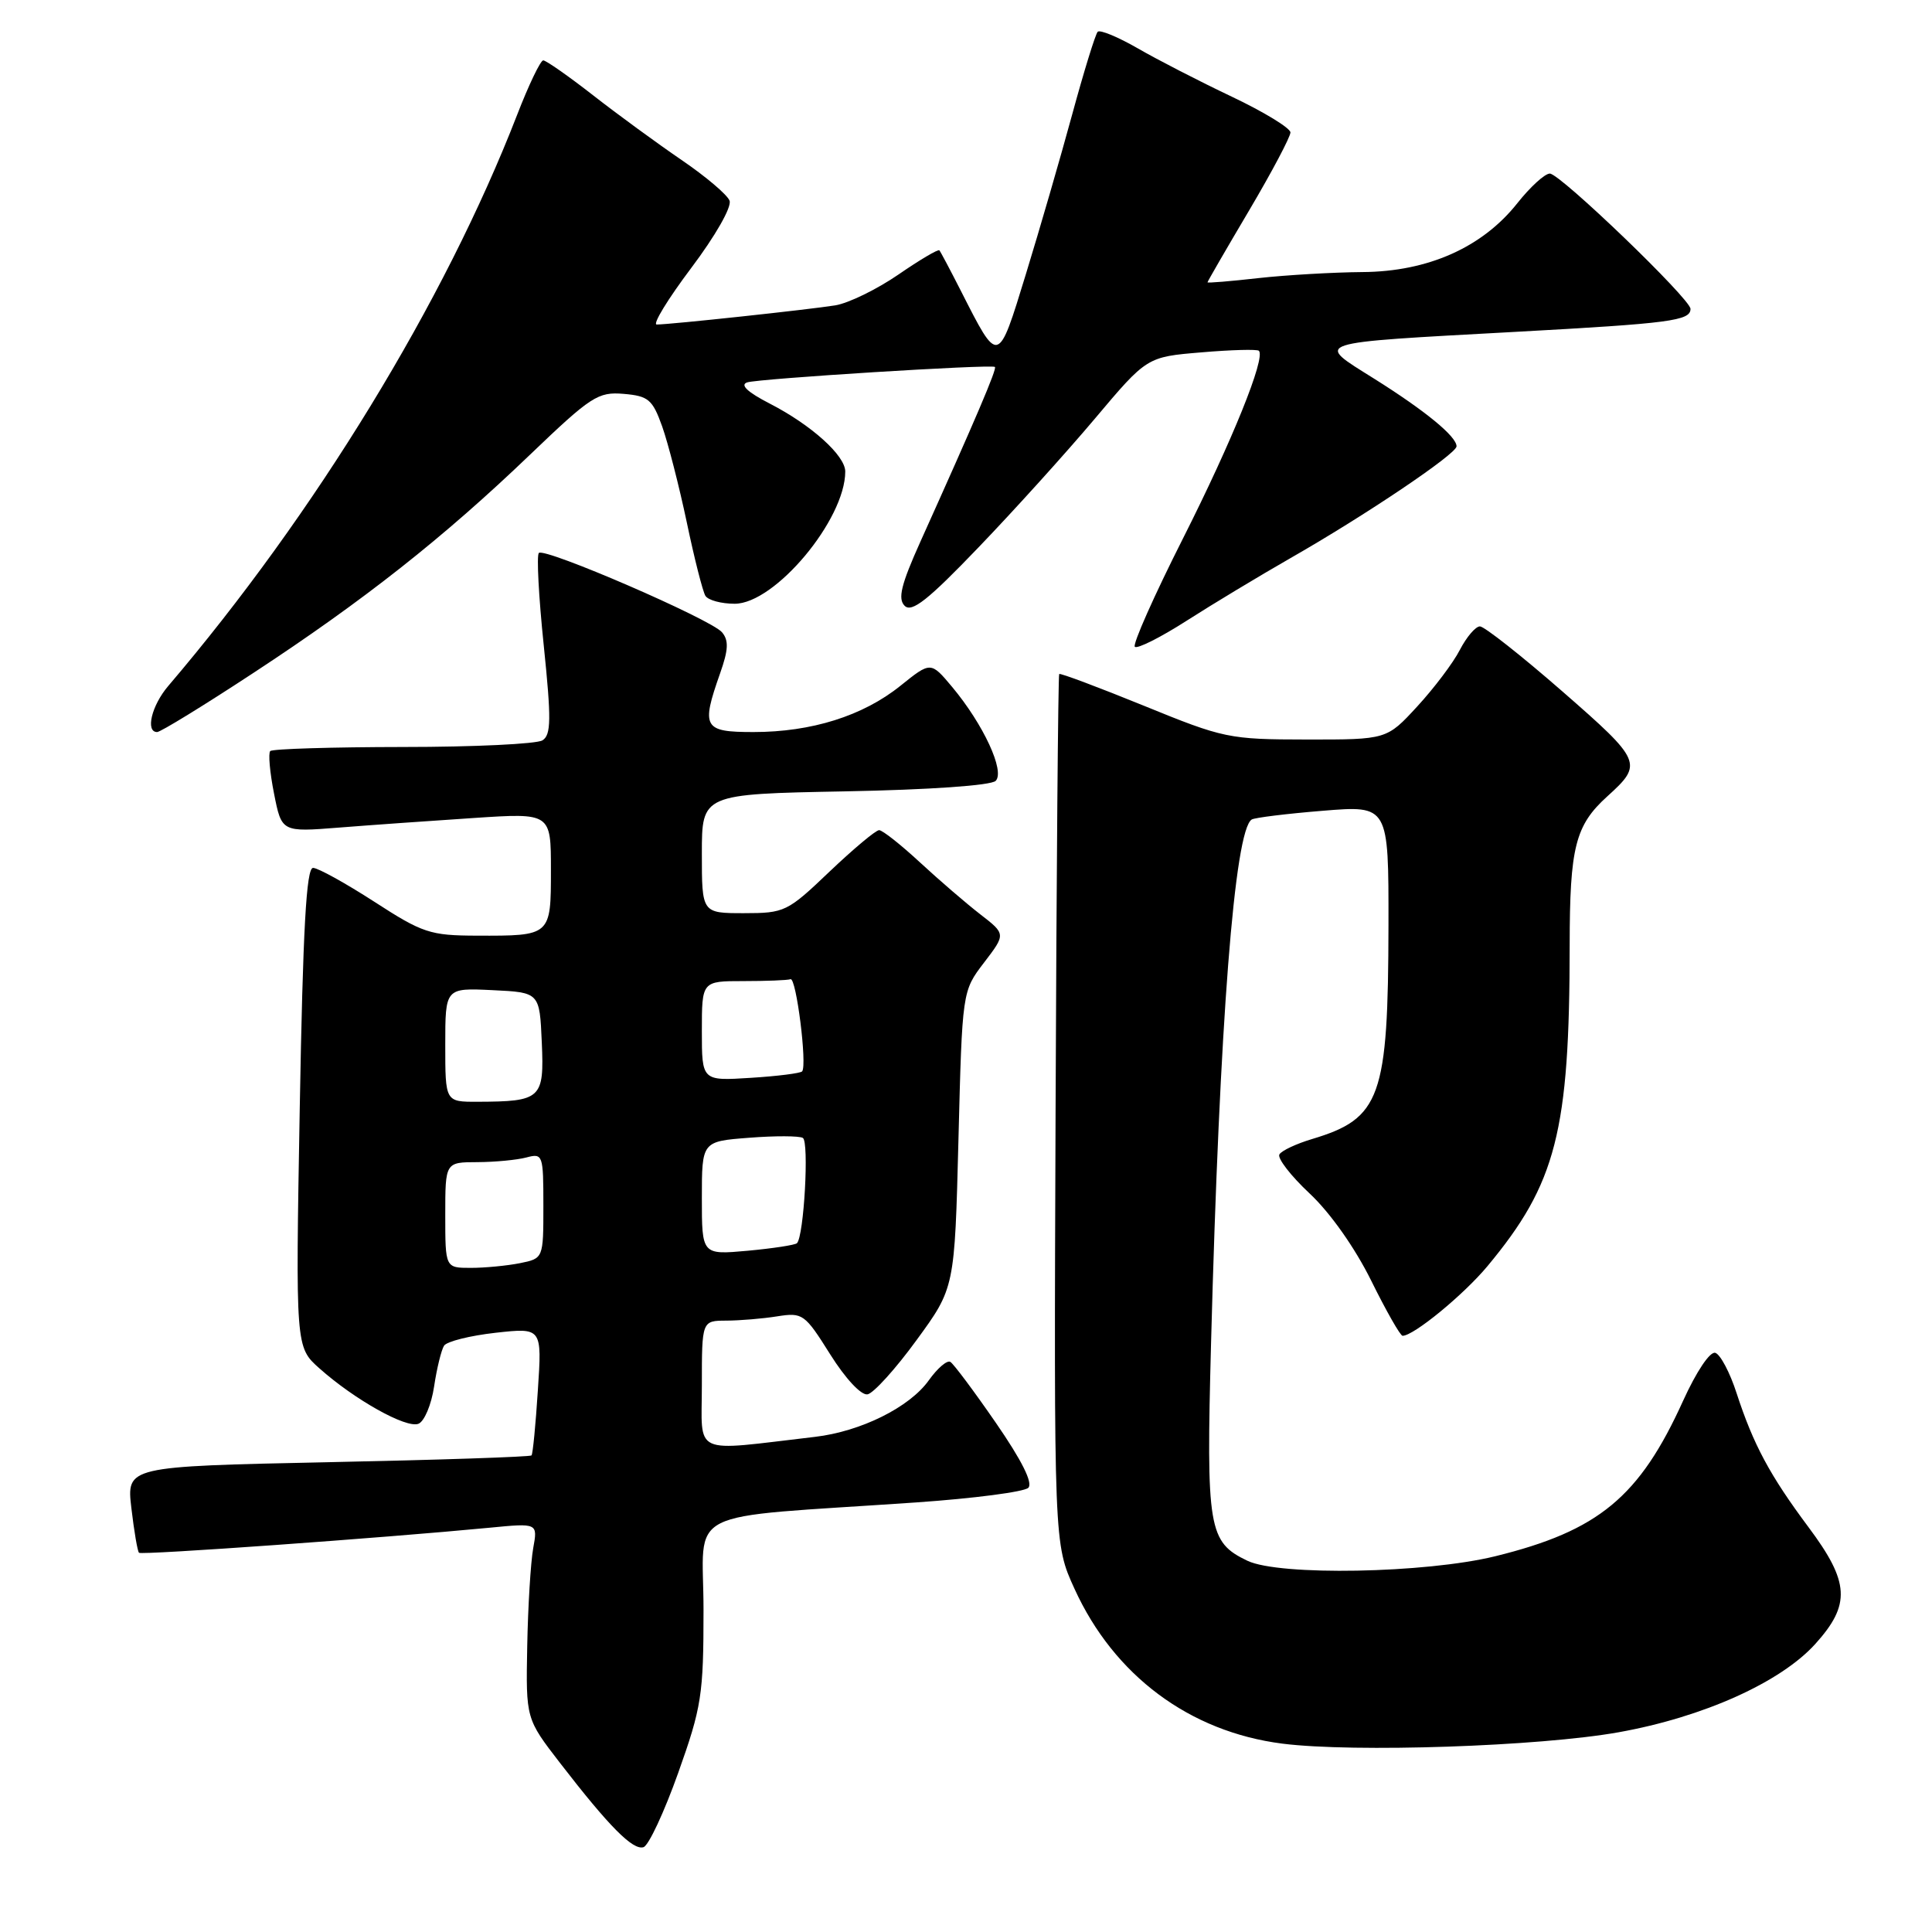 <?xml version="1.0" encoding="UTF-8" standalone="no"?>
<!DOCTYPE svg PUBLIC "-//W3C//DTD SVG 1.1//EN" "http://www.w3.org/Graphics/SVG/1.1/DTD/svg11.dtd" >
<svg xmlns="http://www.w3.org/2000/svg" xmlns:xlink="http://www.w3.org/1999/xlink" version="1.1" viewBox="0 0 256 256">
 <g >
 <path fill="currentColor"
d=" M 89.86 234.93 C 92.97 226.19 93.22 224.60 93.22 213.32 C 93.22 199.53 89.82 201.25 121.39 199.08 C 129.03 198.55 135.72 197.68 136.26 197.14 C 136.89 196.51 135.40 193.52 131.97 188.55 C 129.08 184.36 126.36 180.72 125.93 180.46 C 125.50 180.19 124.22 181.29 123.07 182.90 C 120.53 186.47 114.06 189.68 108.00 190.39 C 91.44 192.32 93.00 193.03 93.00 183.53 C 93.00 175.00 93.00 175.00 96.25 174.99 C 98.04 174.98 101.08 174.73 103.00 174.42 C 106.36 173.89 106.64 174.10 110.00 179.45 C 112.02 182.67 114.11 184.91 114.95 184.76 C 115.75 184.61 118.68 181.38 121.45 177.57 C 126.50 170.66 126.50 170.66 127.00 151.00 C 127.50 131.33 127.50 131.33 130.39 127.55 C 133.28 123.77 133.28 123.77 129.89 121.15 C 128.03 119.71 124.43 116.61 121.90 114.27 C 119.36 111.92 116.93 110.00 116.49 110.00 C 116.04 110.00 113.09 112.48 109.91 115.50 C 104.34 120.82 103.97 121.00 98.57 121.00 C 93.00 121.00 93.00 121.00 93.00 113.11 C 93.00 105.22 93.00 105.22 111.95 104.86 C 123.14 104.65 131.32 104.08 131.93 103.47 C 133.19 102.21 130.32 96.00 126.17 91.03 C 123.33 87.64 123.33 87.64 119.31 90.87 C 114.35 94.86 107.54 97.00 99.84 97.00 C 93.21 97.00 92.88 96.42 95.42 89.21 C 96.52 86.10 96.58 84.86 95.67 83.78 C 94.22 82.06 72.16 72.51 71.40 73.27 C 71.09 73.58 71.38 79.09 72.05 85.53 C 73.06 95.33 73.03 97.37 71.88 98.10 C 71.12 98.58 62.81 98.98 53.42 98.98 C 44.02 98.99 36.10 99.23 35.81 99.52 C 35.53 99.80 35.75 102.34 36.31 105.15 C 37.32 110.26 37.32 110.26 44.91 109.66 C 49.08 109.33 57.11 108.76 62.75 108.39 C 73.00 107.71 73.00 107.71 73.00 115.25 C 73.00 124.03 73.02 124.01 63.17 123.98 C 56.98 123.96 56.00 123.63 49.59 119.48 C 45.78 117.02 42.13 115.00 41.48 115.00 C 40.59 115.00 40.14 123.09 39.72 146.75 C 39.16 178.50 39.16 178.50 42.33 181.32 C 46.98 185.46 53.81 189.29 55.44 188.66 C 56.22 188.36 57.16 186.14 57.52 183.72 C 57.88 181.31 58.48 178.87 58.84 178.31 C 59.20 177.75 62.27 176.98 65.66 176.60 C 71.82 175.92 71.82 175.92 71.27 184.21 C 70.98 188.77 70.60 192.66 70.43 192.85 C 70.27 193.04 58.13 193.45 43.45 193.75 C 16.76 194.31 16.76 194.31 17.41 199.85 C 17.77 202.90 18.22 205.56 18.42 205.75 C 18.74 206.08 50.60 203.80 64.88 202.43 C 71.26 201.81 71.26 201.81 70.65 205.16 C 70.32 207.00 69.96 212.83 69.86 218.12 C 69.68 227.74 69.68 227.74 74.22 233.62 C 80.73 242.05 83.87 245.21 85.27 244.76 C 85.95 244.54 88.01 240.12 89.86 234.93 Z  M 214.50 229.53 C 225.71 227.52 235.93 222.92 240.53 217.84 C 245.26 212.60 245.09 209.66 239.63 202.35 C 234.52 195.50 232.33 191.42 230.11 184.61 C 229.23 181.88 227.96 179.47 227.29 179.26 C 226.59 179.03 224.79 181.72 223.02 185.61 C 217.24 198.36 211.83 202.84 198.13 206.21 C 188.88 208.48 169.51 208.83 165.29 206.81 C 160.11 204.33 159.82 202.59 160.47 178.00 C 161.60 135.49 163.58 110.00 165.86 108.59 C 166.26 108.34 170.50 107.82 175.29 107.43 C 184.00 106.72 184.00 106.72 183.98 122.61 C 183.94 145.44 182.96 148.20 173.85 150.93 C 171.78 151.55 169.83 152.46 169.53 152.96 C 169.22 153.45 171.02 155.79 173.53 158.14 C 176.26 160.69 179.55 165.36 181.70 169.71 C 183.68 173.72 185.55 177.00 185.85 177.00 C 187.32 177.00 193.93 171.57 197.09 167.78 C 206.22 156.81 207.98 149.93 207.99 125.20 C 208.00 112.25 208.73 109.36 212.99 105.51 C 217.74 101.21 217.58 100.83 207.04 91.63 C 201.60 86.88 196.67 83.00 196.10 83.00 C 195.52 83.00 194.33 84.40 193.44 86.11 C 192.56 87.83 190.01 91.20 187.79 93.61 C 183.75 98.00 183.75 98.00 173.12 97.99 C 162.85 97.98 162.14 97.83 151.56 93.51 C 145.54 91.06 140.50 89.17 140.35 89.31 C 140.21 89.46 139.99 115.45 139.87 147.07 C 139.65 204.56 139.65 204.56 142.38 210.53 C 147.62 222.02 157.63 229.47 169.91 231.04 C 179.41 232.24 204.01 231.41 214.50 229.53 Z  M 33.57 89.17 C 48.20 79.58 58.79 71.22 70.23 60.25 C 78.32 52.50 79.24 51.90 82.64 52.19 C 85.92 52.47 86.46 52.93 87.74 56.50 C 88.52 58.70 89.99 64.42 91.00 69.20 C 92.00 73.99 93.12 78.38 93.47 78.95 C 93.83 79.53 95.57 80.00 97.35 80.00 C 102.68 80.00 112.00 68.86 112.00 62.48 C 112.00 60.36 107.50 56.31 102.00 53.48 C 99.06 51.97 98.02 51.00 99.00 50.67 C 100.53 50.17 131.23 48.25 131.83 48.62 C 132.14 48.82 129.29 55.50 121.95 71.79 C 119.40 77.46 118.94 79.34 119.87 80.27 C 120.81 81.21 122.97 79.51 129.63 72.56 C 134.34 67.66 141.29 59.97 145.08 55.47 C 151.97 47.29 151.97 47.29 159.19 46.69 C 163.16 46.35 166.59 46.26 166.81 46.48 C 167.73 47.40 163.26 58.45 156.77 71.31 C 152.93 78.91 150.05 85.39 150.37 85.70 C 150.68 86.02 153.77 84.47 157.22 82.26 C 160.67 80.05 166.88 76.31 171.00 73.95 C 180.85 68.33 193.00 60.15 193.00 59.14 C 193.00 57.83 188.87 54.44 182.07 50.17 C 174.17 45.21 173.37 45.48 200.85 43.97 C 221.33 42.85 224.00 42.50 224.00 40.93 C 224.00 39.62 206.72 23.00 205.36 23.00 C 204.70 23.00 202.77 24.76 201.06 26.92 C 196.42 32.78 189.22 35.99 180.55 36.05 C 176.67 36.08 170.46 36.44 166.75 36.85 C 163.04 37.27 160.00 37.52 160.00 37.41 C 160.00 37.30 162.47 33.03 165.50 27.91 C 168.53 22.79 170.99 18.13 170.99 17.55 C 170.98 16.97 167.49 14.84 163.24 12.82 C 158.98 10.80 153.36 7.91 150.75 6.40 C 148.14 4.90 145.76 3.91 145.45 4.21 C 145.15 4.52 143.63 9.43 142.08 15.13 C 140.53 20.83 137.76 30.38 135.93 36.34 C 132.21 48.46 132.34 48.42 127.30 38.50 C 125.90 35.75 124.63 33.35 124.47 33.17 C 124.31 32.99 121.86 34.44 119.03 36.39 C 116.19 38.34 112.44 40.17 110.69 40.46 C 107.30 41.01 88.81 43.00 87.02 43.00 C 86.43 43.00 88.49 39.63 91.59 35.51 C 94.79 31.26 96.99 27.41 96.67 26.59 C 96.37 25.80 93.51 23.38 90.31 21.20 C 87.12 19.02 81.83 15.16 78.58 12.62 C 75.32 10.08 72.35 8.00 71.98 8.00 C 71.62 8.00 70.05 11.26 68.51 15.25 C 58.92 39.97 41.75 68.08 22.29 90.90 C 20.09 93.48 19.24 97.00 20.82 97.00 C 21.27 97.00 27.01 93.48 33.57 89.17 Z  M 59.00 161.00 C 59.00 154.00 59.00 154.00 63.25 153.99 C 65.59 153.98 68.51 153.70 69.75 153.37 C 71.93 152.79 72.00 153.00 72.00 159.76 C 72.00 166.75 72.00 166.75 68.88 167.38 C 67.16 167.72 64.23 168.00 62.38 168.00 C 59.00 168.00 59.00 168.00 59.00 161.00 Z  M 93.00 158.76 C 93.00 151.24 93.00 151.24 99.25 150.76 C 102.69 150.49 105.90 150.50 106.38 150.78 C 107.23 151.26 106.53 163.81 105.60 164.73 C 105.36 164.97 102.42 165.42 99.08 165.73 C 93.00 166.28 93.00 166.28 93.00 158.76 Z  M 59.00 138.45 C 59.00 130.90 59.00 130.90 65.25 131.20 C 71.50 131.50 71.50 131.50 71.79 138.12 C 72.12 145.60 71.73 145.96 63.25 145.99 C 59.00 146.00 59.00 146.00 59.00 138.45 Z  M 93.00 136.62 C 93.00 130.00 93.00 130.00 98.50 130.00 C 101.53 130.00 104.34 129.89 104.75 129.75 C 105.51 129.50 106.97 141.11 106.29 141.96 C 106.09 142.21 103.02 142.60 99.46 142.82 C 93.00 143.23 93.00 143.23 93.00 136.62 Z "/>
</g>
</svg>